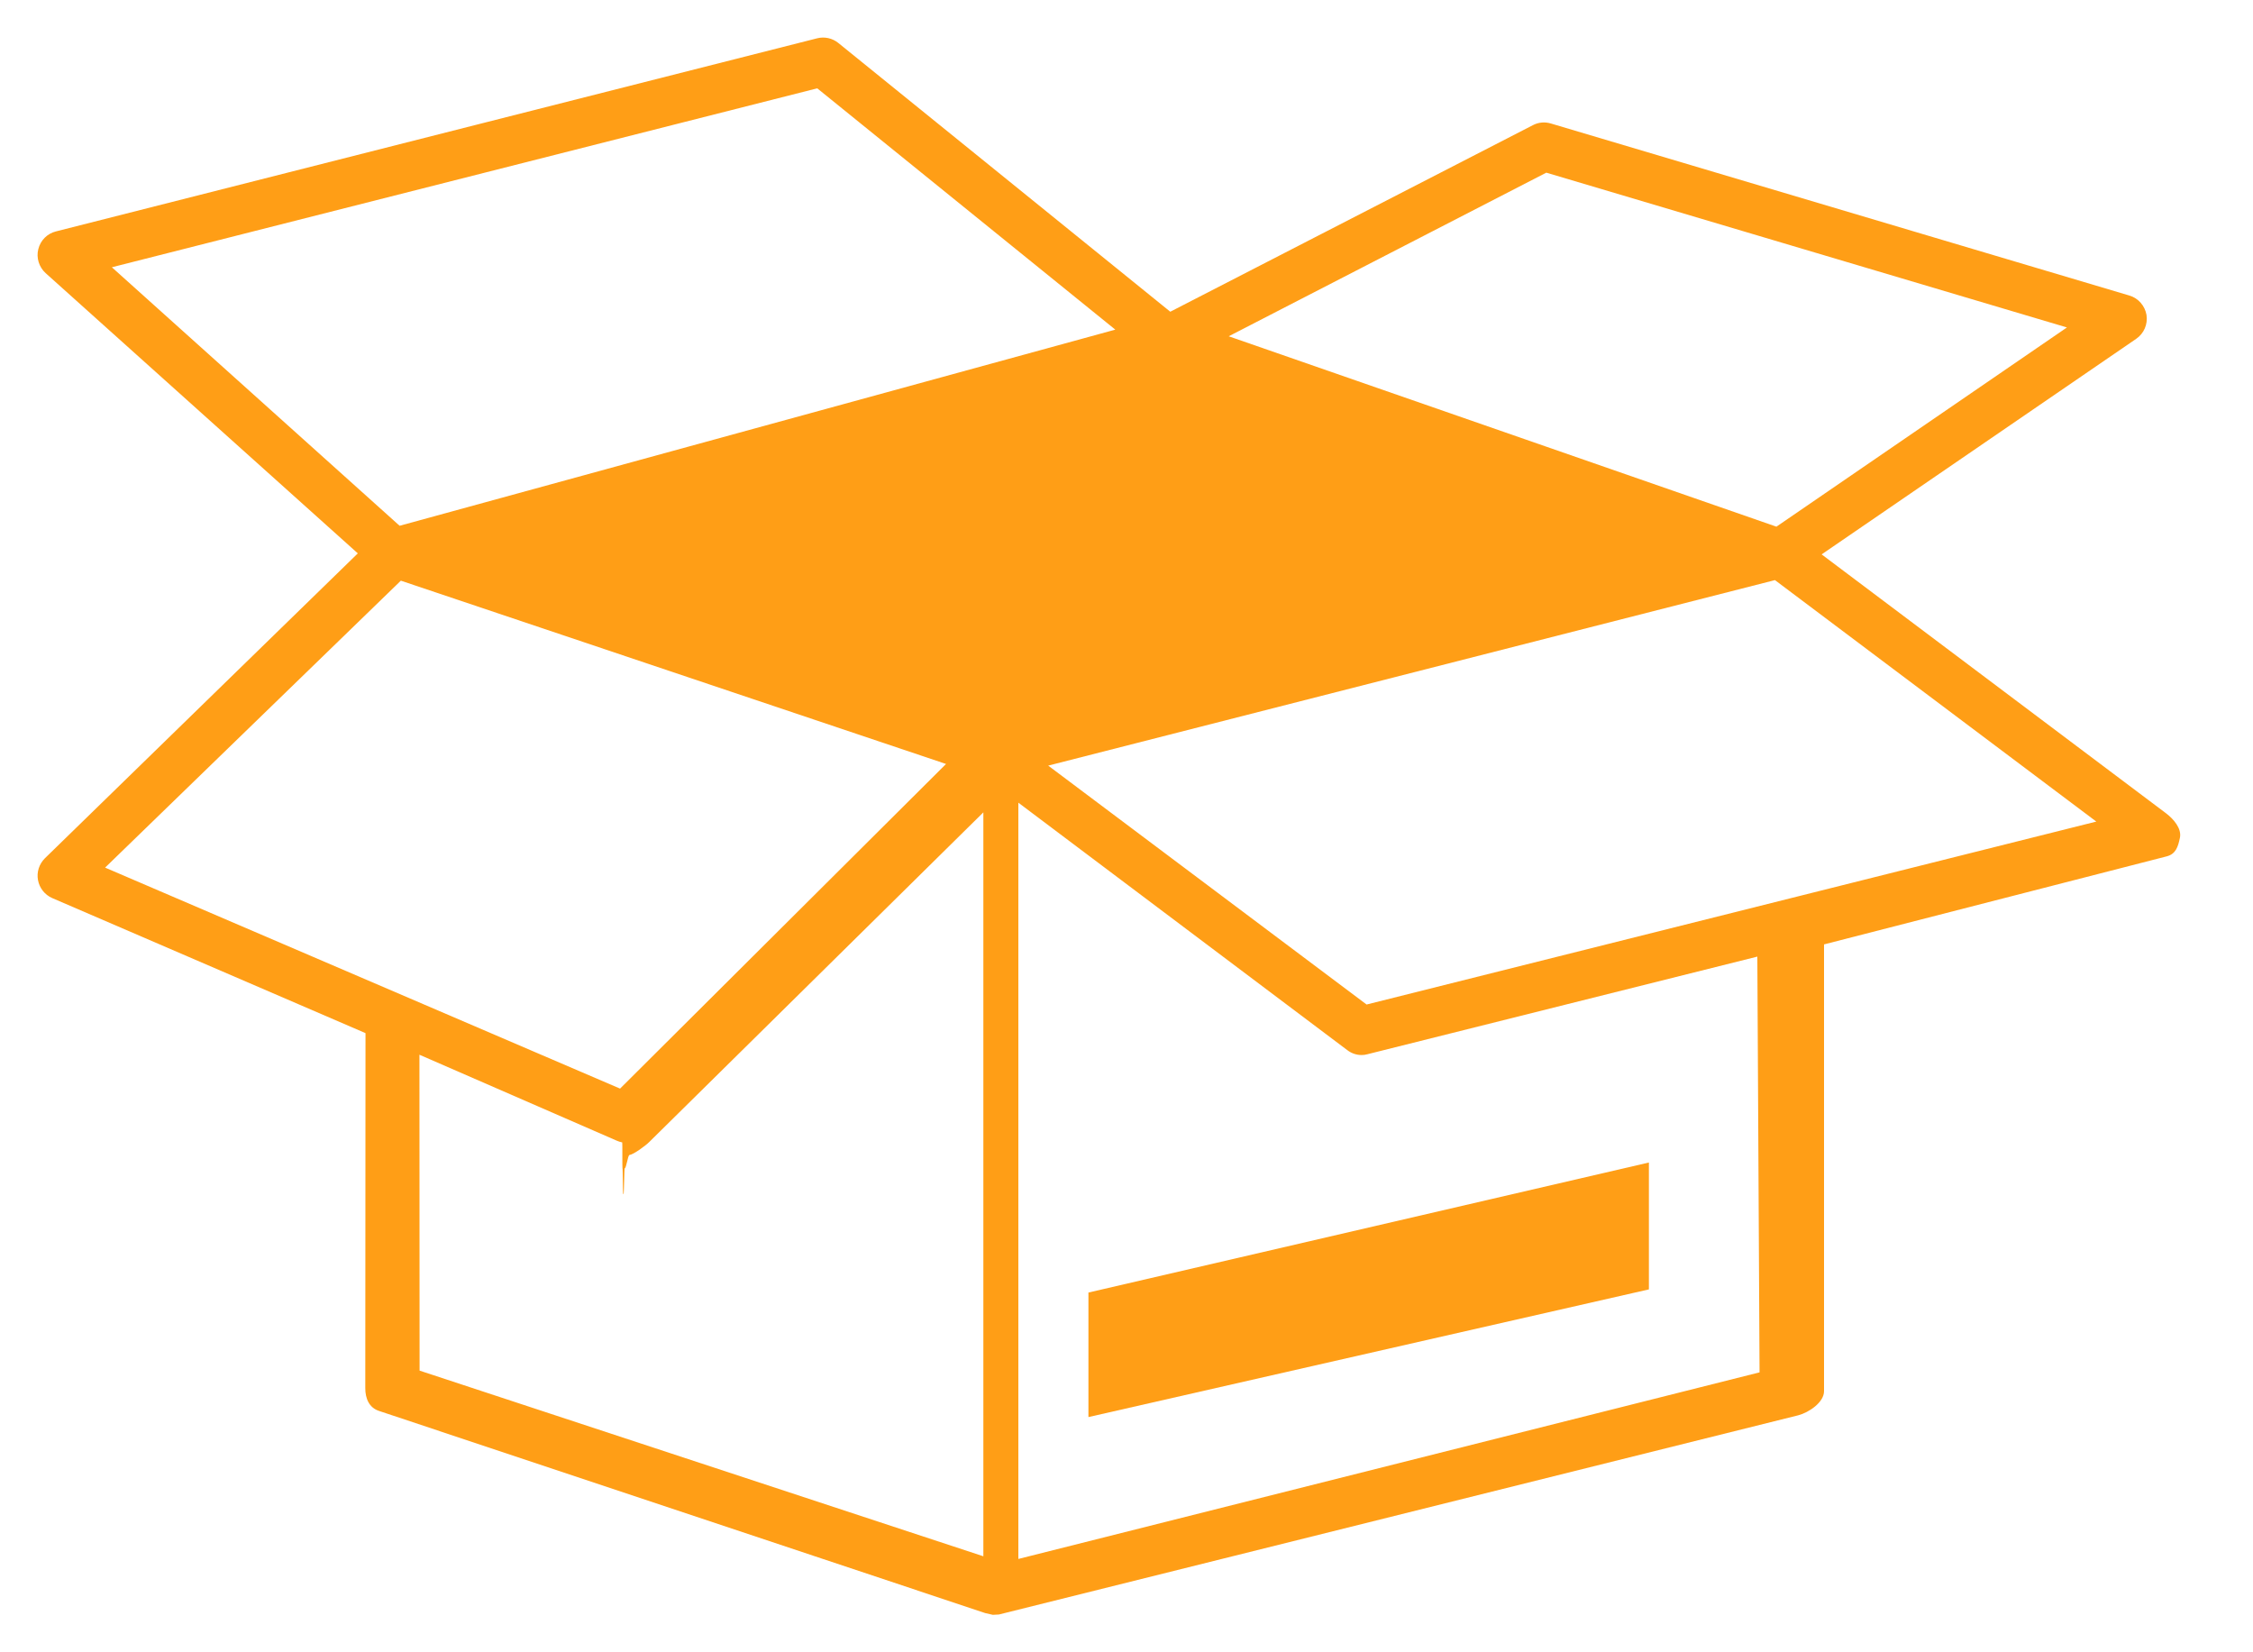 <?xml version="1.0" encoding="utf-8"?>
<!-- Generator: Adobe Illustrator 16.0.0, SVG Export Plug-In . SVG Version: 6.00 Build 0)  -->
<!DOCTYPE svg PUBLIC "-//W3C//DTD SVG 1.1//EN" "http://www.w3.org/Graphics/SVG/1.1/DTD/svg11.dtd">
<svg version="1.1" id="Layer_1" xmlns="http://www.w3.org/2000/svg" xmlns:xlink="http://www.w3.org/1999/xlink" x="0px" y="0px"
	 width="60px" height="44px" viewBox="-49.679 108.5 60 44" enable-background="new -49.679 108.5 60 44" xml:space="preserve">
<g>
	<polygon fill="#FF9E16" points="-20.693,146.236 -5.767,142.836 -5.767,139.457 -20.693,142.92 	"/>
	<path fill="#FF9E16" d="M8.007,130.159l-9.174-6.896l8.377-5.74c0.206-0.141,0.313-0.387,0.275-0.636
		c-0.042-0.244-0.219-0.447-0.453-0.516l-15.411-4.583c-0.161-0.048-0.332-0.032-0.479,0.046l-9.655,4.967l-8.842-7.158
		c-0.157-0.127-0.367-0.173-0.563-0.123l-20.274,5.143c-0.23,0.058-0.41,0.238-0.467,0.472c-0.059,0.229,0.019,0.477,0.194,0.637
		l8.315,7.464l-8.333,8.119c-0.153,0.153-0.224,0.368-0.184,0.582c0.039,0.212,0.181,0.391,0.378,0.478l8.338,3.594l0.006,0.006
		l-0.006,9.444c-0.002,0.281,0.102,0.528,0.368,0.614l16.125,5.377c0.001,0.002,0.001,0.002,0.002,0.002
		c0.003,0.002,0.217,0.05,0.217,0.05l0,0c0.022,0,0.144-0.008,0.149-0.008c0.002,0,0.006,0,0.011,0l21.288-5.305
		c0.286-0.074,0.688-0.346,0.688-0.642v-11.898l9.124-2.344c0.243-0.062,0.304-0.253,0.354-0.496
		C8.426,130.562,8.205,130.31,8.007,130.159z M-8.499,113.098l13.865,4.122l-7.737,5.305l-14.586-5.07L-8.499,113.098z
		 M-46.88,131.604l7.876-7.641l14.519,4.881l-8.681,8.645L-46.88,131.604z M-23.491,149.943l-15.014-4.944l-0.004-8.412l5.258,2.29
		c0.054,0.021,0.086,0.034,0.143,0.045c0.006,0,0,0.686,0.006,0.686c0.01,0.001,0.009,0.689,0.021,0.689c0.003,0,0.005,0,0.009,0
		c0.01,0,0.018-0.685,0.029-0.685c0.043,0,0.084-0.344,0.126-0.354c0.123-0.021,0.434-0.252,0.528-0.347l8.898-8.778V149.943z
		 M-39.037,122.501l-7.663-6.884l18.785-4.765l7.938,6.426L-39.037,122.501z M-22.559,150.014v-20.139l8.762,6.591
		c0.112,0.085,0.241,0.129,0.378,0.129c0.054,0,0.1-0.006,0.155-0.021l10.385-2.6l0.059,11.071L-22.559,150.014z M-13.285,135.25
		l-8.479-6.362l19.354-4.94l8.558,6.43L-13.285,135.25z"/>
</g>
</svg>
